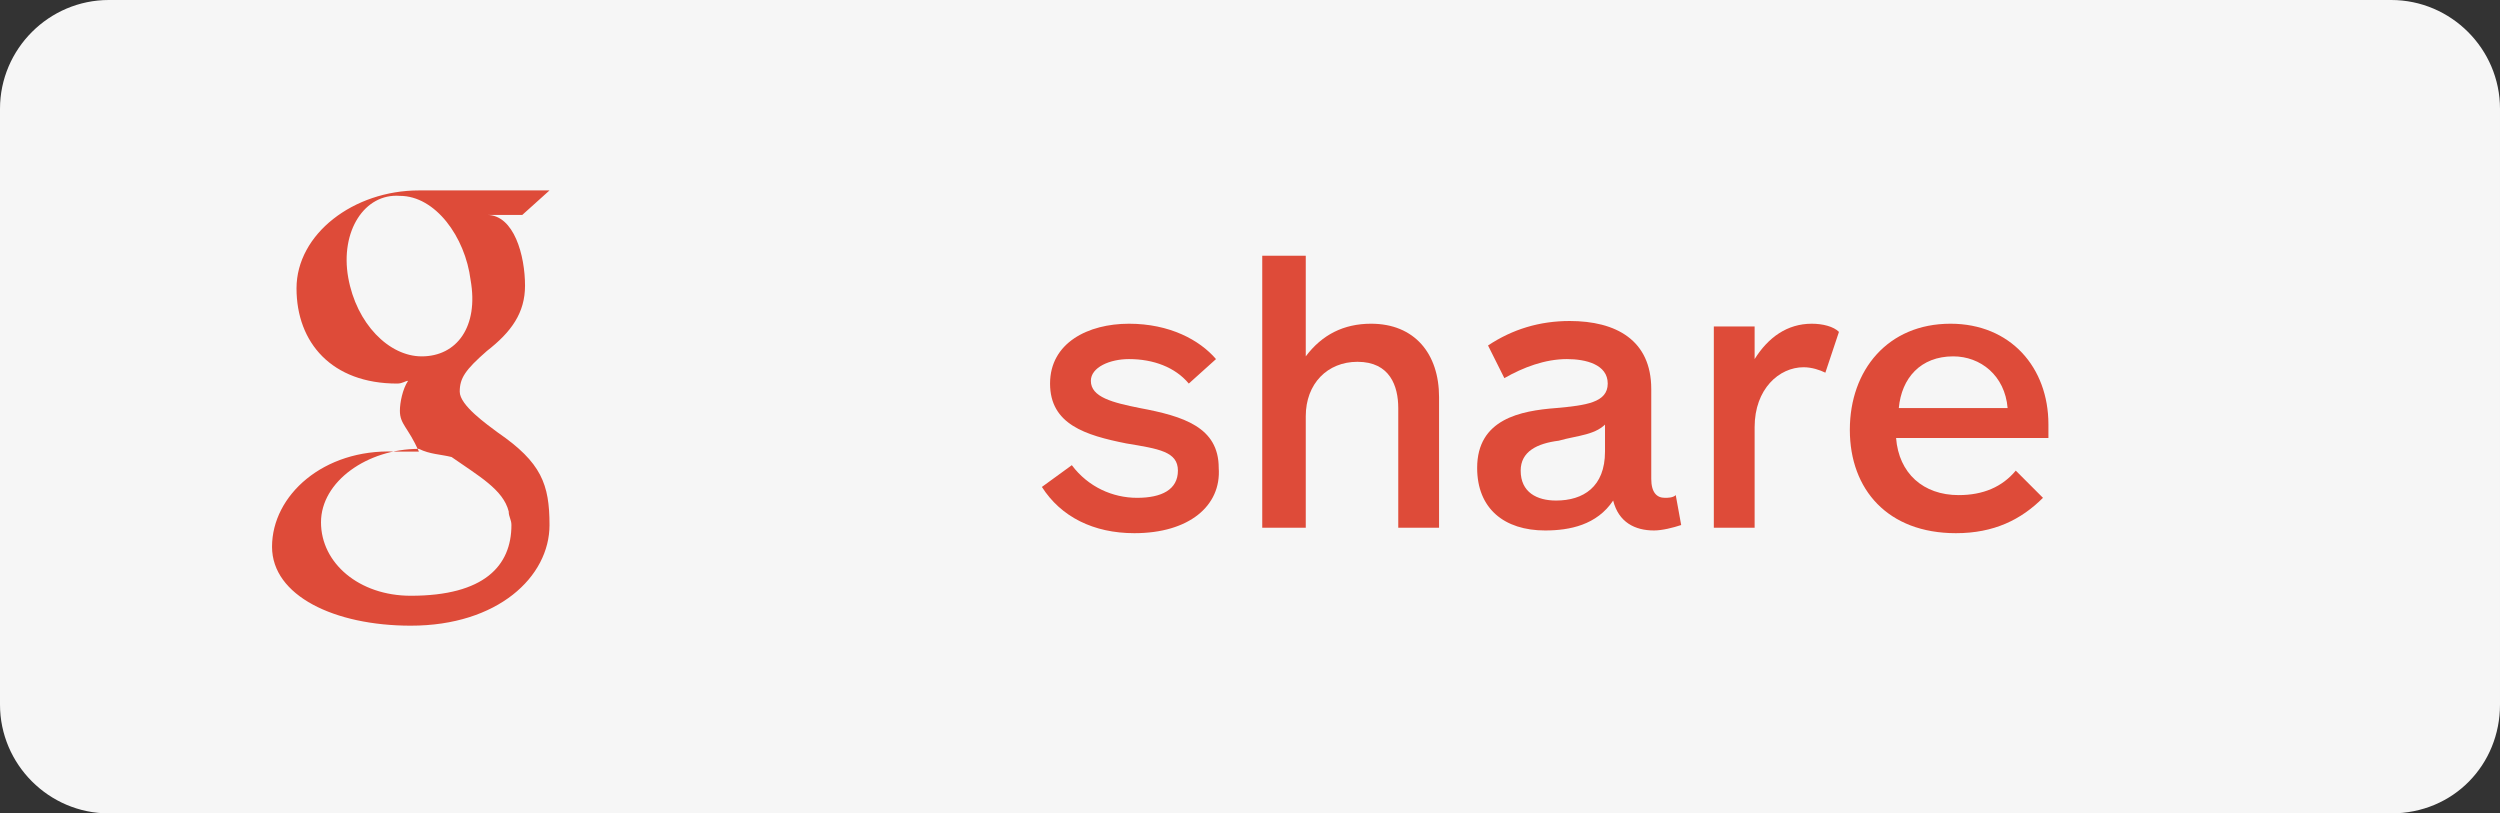 <?xml version="1.0" encoding="utf-8"?>
<!-- Generator: Adobe Illustrator 18.1.0, SVG Export Plug-In . SVG Version: 6.00 Build 0)  -->
<!DOCTYPE svg PUBLIC "-//W3C//DTD SVG 1.1//EN" "http://www.w3.org/Graphics/SVG/1.1/DTD/svg11.dtd">
<svg version="1.1" id="Layer_1" xmlns="http://www.w3.org/2000/svg" xmlns:xlink="http://www.w3.org/1999/xlink" x="0px" y="0px"
	 width="91.9px" height="29.9px" viewBox="0 0 91.9 29.9" enable-background="new 0 0 91.9 29.9" xml:space="preserve">
<rect x="0" y="0" width="91.9" height="29.9" fill="#333333" stroke="none"/>
<g>
	<path fill="#F6F6F6" d="M87.9,29.9H4c-2.2,0-4-1.8-4-4V4c0-2.2,1.8-4,4-4h83.9c2.2,0,4,1.8,4,4v21.9C91.9,28.1,90.2,29.9,87.9,29.9
		"/>
	<path fill="#DE4B39" d="M10,20.1c0,1.8,2.3,2.9,5.1,2.9c3.2,0,5.1-1.8,5.1-3.7c0-1.5-0.3-2.3-1.9-3.4c-0.4-0.3-1.4-1-1.4-1.5
		c0-0.5,0.2-0.8,1-1.5c0.9-0.7,1.4-1.4,1.4-2.4c0-1.1-0.4-2.6-1.4-2.6h1.3l1-0.9h-4.8c-2.4,0-4.5,1.6-4.5,3.6s1.3,3.5,3.7,3.5
		c0.2,0,0.3-0.1,0.4-0.1c-0.2,0.3-0.3,0.8-0.3,1.1c0,0.5,0.3,0.6,0.7,1.5h-0.9C11.9,16.5,10,18.2,10,20.1 M12.8,10.2
		c-0.3-1.7,0.6-3.1,1.9-3c1.3,0,2.4,1.5,2.6,3.1c0.3,1.7-0.5,2.8-1.8,2.8C14.3,13.1,13.1,11.9,12.8,10.2 M16.6,16.8
		c1,0.7,1.9,1.2,2.1,2c0,0.2,0.1,0.3,0.1,0.5c0,1.5-1,2.6-3.7,2.6c-1.9,0-3.3-1.2-3.3-2.7c0-1.5,1.7-2.7,3.6-2.7
		C15.8,16.7,16.2,16.7,16.6,16.8"/>
	<g>
		<path fill="#DE4B39" d="M41.7,19.6c-1.5,0-2.7-0.6-3.4-1.7l1.1-0.8c0.6,0.8,1.5,1.2,2.4,1.2c0.9,0,1.5-0.3,1.5-1
			c0-0.7-0.7-0.8-1.9-1c-1.5-0.3-2.8-0.7-2.8-2.2c0-1.5,1.4-2.2,2.9-2.2c1.5,0,2.6,0.6,3.2,1.3l-1,0.9c-0.5-0.6-1.3-0.9-2.2-0.9
			c-0.7,0-1.4,0.3-1.4,0.8c0,0.6,0.8,0.8,1.8,1c1.6,0.3,2.9,0.7,2.9,2.2C44.9,18.6,43.7,19.6,41.7,19.6z"/>
		<path fill="#DE4B39" d="M46.4,19.4v-10H48v3.7c0.6-0.8,1.4-1.2,2.4-1.2c1.6,0,2.5,1.1,2.5,2.7v4.8h-1.5v-4.4
			c0-0.8-0.3-1.7-1.5-1.7c-1.1,0-1.9,0.8-1.9,2v4.1H46.4z"/>
		<path fill="#DE4B39" d="M60.8,19.5c-0.7,0-1.3-0.3-1.5-1.1c-0.6,0.9-1.6,1.1-2.5,1.1c-1.5,0-2.5-0.8-2.5-2.3
			c0-1.8,1.6-2.1,2.9-2.2c1.1-0.1,1.9-0.2,1.9-0.9c0-0.7-0.8-0.9-1.5-0.9c-0.8,0-1.6,0.3-2.3,0.7l-0.6-1.2c0.9-0.6,1.9-0.9,3-0.9
			c1.7,0,3,0.7,3,2.5v3.3c0,0.5,0.2,0.7,0.5,0.7c0.1,0,0.3,0,0.4-0.1l0.2,1.1C61.5,19.4,61.1,19.5,60.8,19.5z M59.1,15.5
			c-0.4,0.5-1.1,0.5-1.8,0.7c-0.8,0.1-1.4,0.4-1.4,1.1c0,0.8,0.6,1.1,1.3,1.1c1,0,1.8-0.5,1.8-1.8V15.5z"/>
		<path fill="#DE4B39" d="M67.1,13.7c-0.2-0.1-0.5-0.2-0.8-0.2c-0.9,0-1.8,0.8-1.8,2.2v3.7h-1.5V12h1.5v1.2c0.5-0.8,1.2-1.3,2.1-1.3
			c0.4,0,0.8,0.1,1,0.3L67.1,13.7z"/>
		<path fill="#DE4B39" d="M75.3,16.1h-5.6c0.1,1.3,1,2.1,2.3,2.1c0.9,0,1.6-0.3,2.1-0.9l1,1c-0.8,0.8-1.8,1.3-3.2,1.3
			c-2.5,0-3.9-1.6-3.9-3.8c0-2.2,1.4-3.9,3.7-3.9c2.2,0,3.6,1.6,3.6,3.7C75.3,15.8,75.3,16,75.3,16.1z M73.8,15
			c-0.1-1.2-1-1.9-2-1.9c-1.2,0-1.9,0.8-2,1.9H73.8z"/>
	</g>
</g>
</svg>
